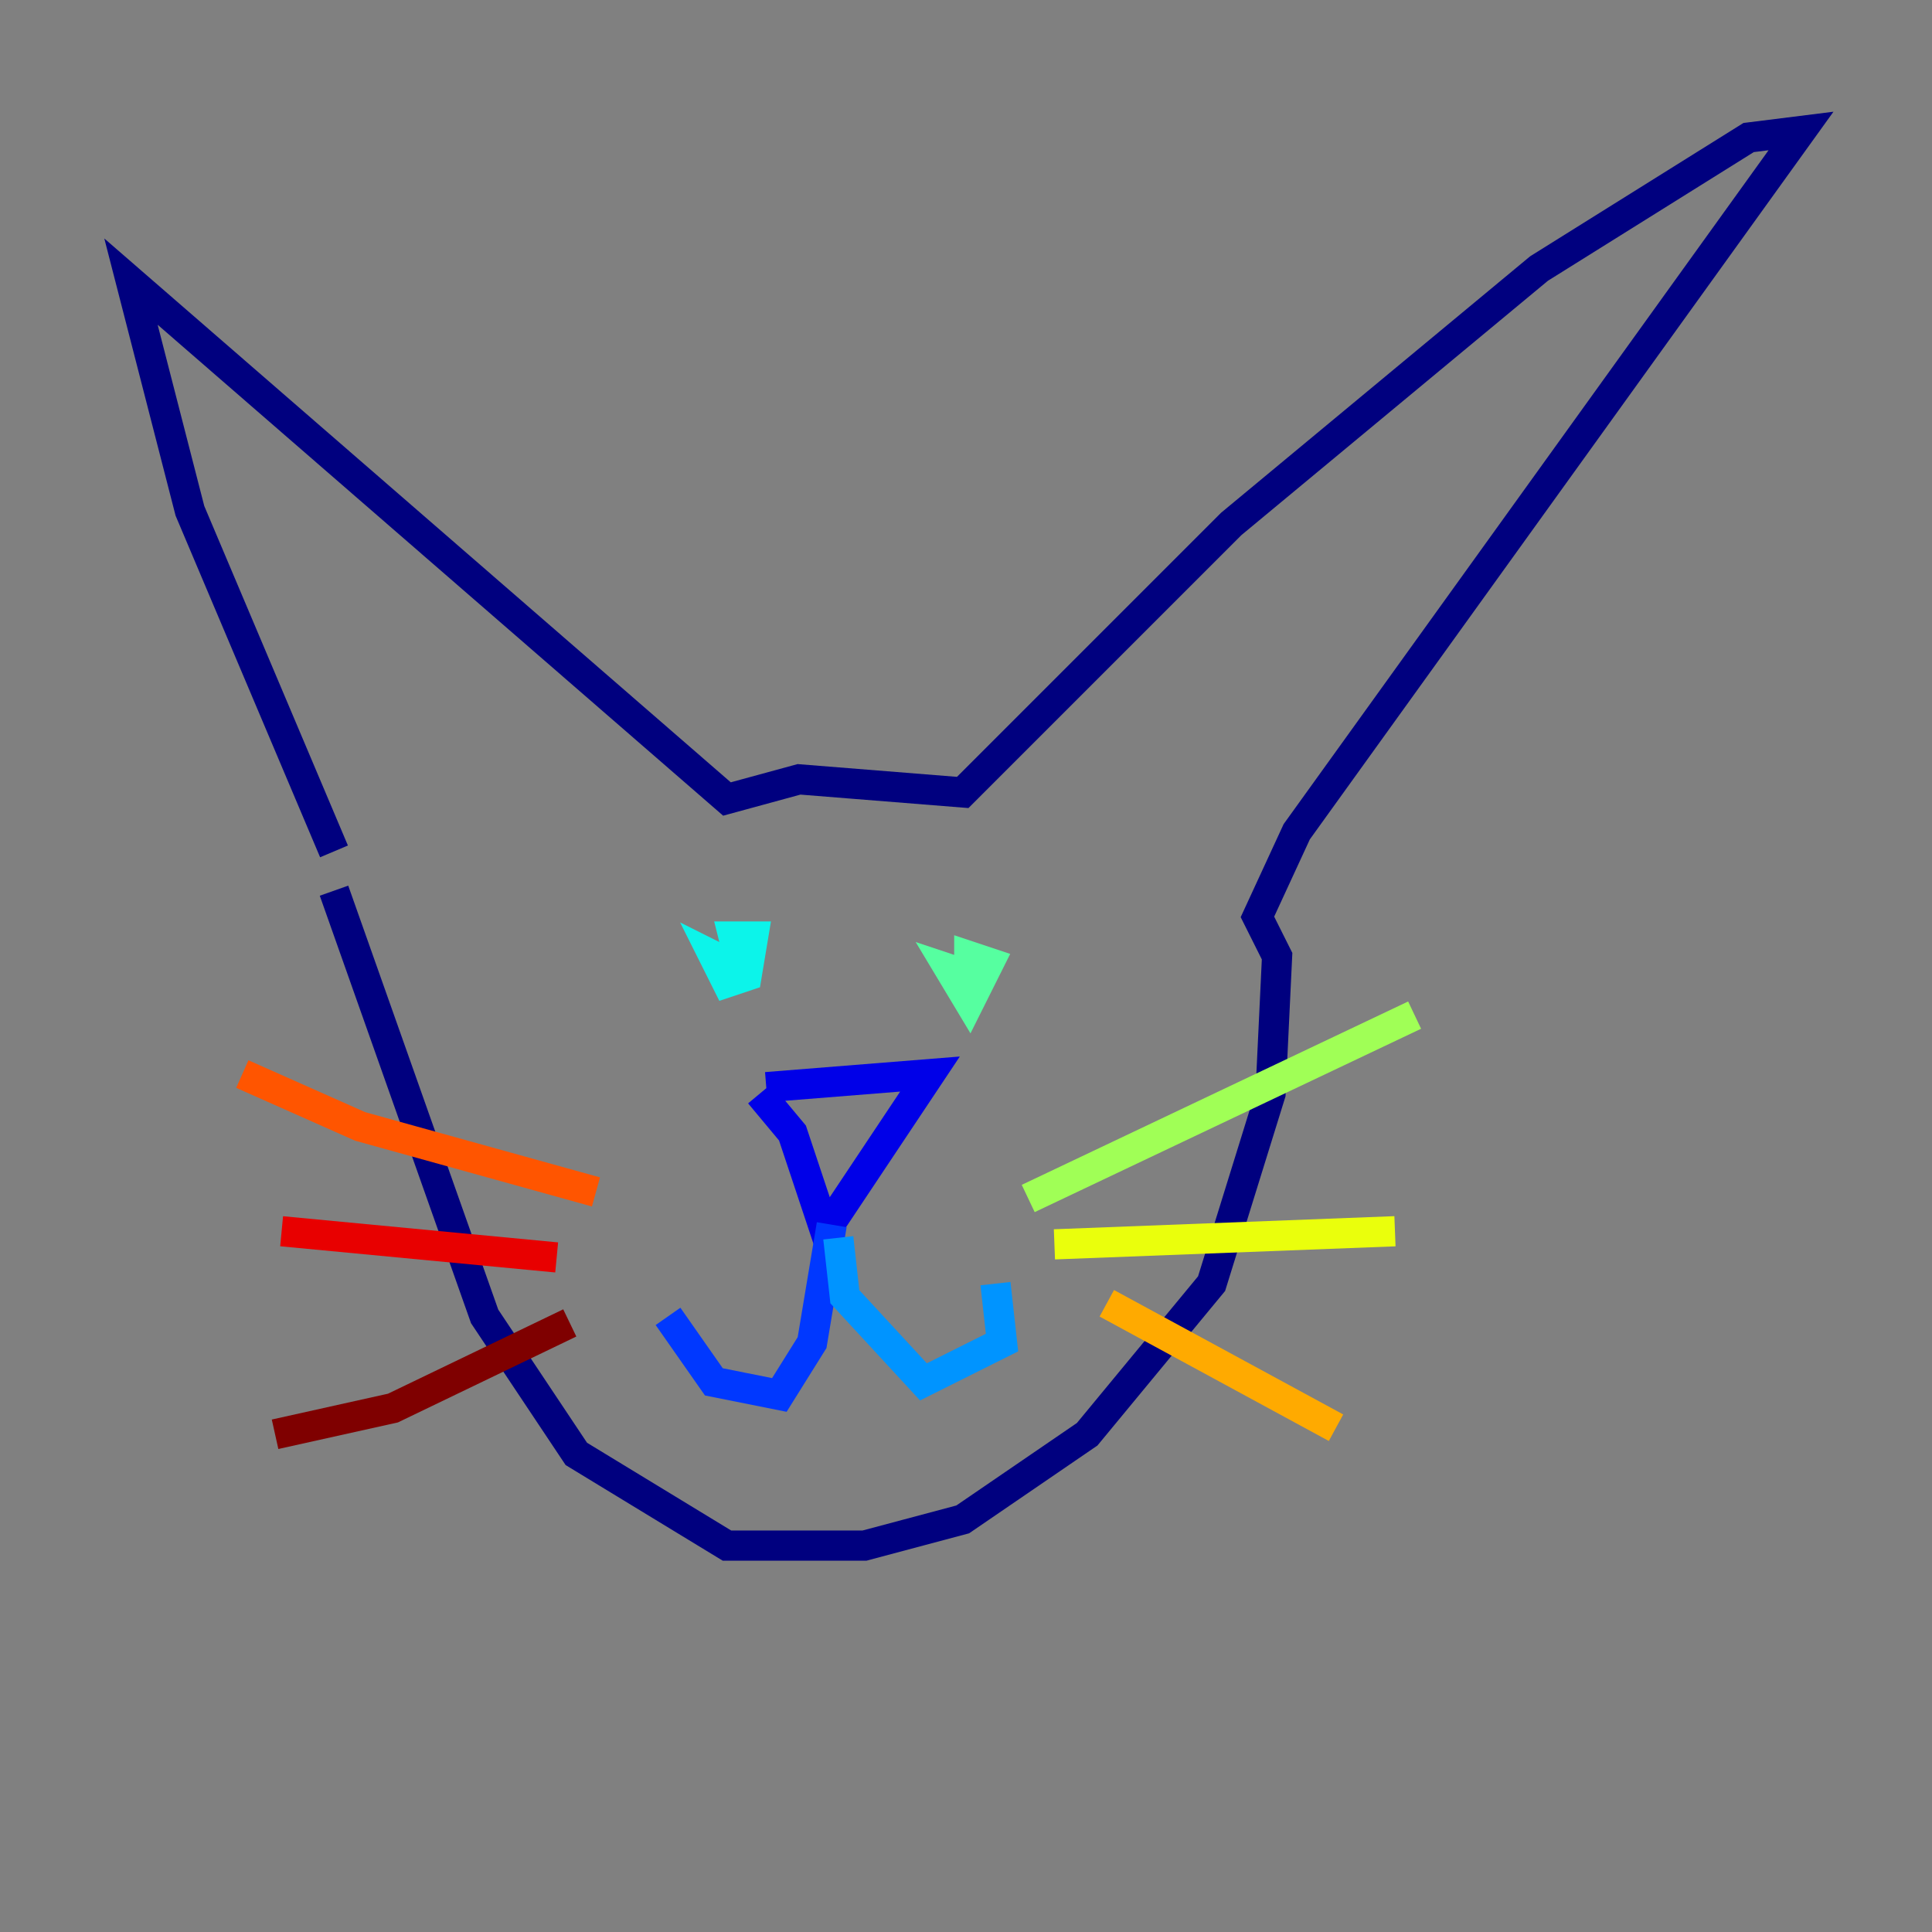 <?xml version="1.0" encoding="utf-8" ?>
<svg baseProfile="tiny" height="128" version="1.2" viewBox="0,0,128,128" width="128" xmlns="http://www.w3.org/2000/svg" xmlns:ev="http://www.w3.org/2001/xml-events" xmlns:xlink="http://www.w3.org/1999/xlink"><rect x="0" y="0" width="128" height="128" fill="#808080" stroke="none"/><defs /><polyline fill="none" points="22.129,56.407 12.583,33.844 8.678,18.658 48.163,52.936 52.936,51.634 63.783,52.502 81.573,34.712 101.966,17.79 115.851,9.112 119.322,8.678 85.912,55.105 83.308,60.746 84.61,63.349 84.176,72.461 80.271,85.044 72.027,95.024 63.783,100.664 57.275,102.4 48.163,102.4 38.183,96.325 32.108,87.214 22.129,59.01" stroke="#00007f" stroke-width="2" /><polyline fill="none" points="50.332,72.461 52.502,75.064 54.671,81.573 61.614,71.159 50.766,72.027" stroke="#0000e8" stroke-width="2" /><polyline fill="none" points="55.105,81.139 53.803,88.949 51.634,92.42 47.295,91.552 44.258,87.214" stroke="#0038ff" stroke-width="2" /><polyline fill="none" points="55.539,82.007 55.973,85.912 61.18,91.552 66.386,88.949 65.953,85.044" stroke="#0094ff" stroke-width="2" /><polyline fill="none" points="49.031,63.783 48.597,62.047 49.898,62.047 49.464,64.651 48.163,65.085 47.295,63.349 49.031,64.217" stroke="#0cf4ea" stroke-width="2" /><polyline fill="none" points="64.217,66.386 64.217,63.349 65.519,63.783 64.217,66.386 62.915,64.217 64.217,64.651" stroke="#56ffa0" stroke-width="2" /><polyline fill="none" points="68.122,79.403 93.722,67.254" stroke="#a0ff56" stroke-width="2" /><polyline fill="none" points="69.858,82.441 92.42,81.573" stroke="#eaff0c" stroke-width="2" /><polyline fill="none" points="73.329,86.346 88.515,94.59" stroke="#ffaa00" stroke-width="2" /><polyline fill="none" points="16.054,71.159 23.864,74.63 39.485,78.969" stroke="#ff5500" stroke-width="2" /><polyline fill="none" points="18.658,81.573 36.881,83.308" stroke="#e80000" stroke-width="2" /><polyline fill="none" points="18.224,95.024 26.034,93.288 37.749,87.647" stroke="#7f0000" stroke-width="2" /></svg>